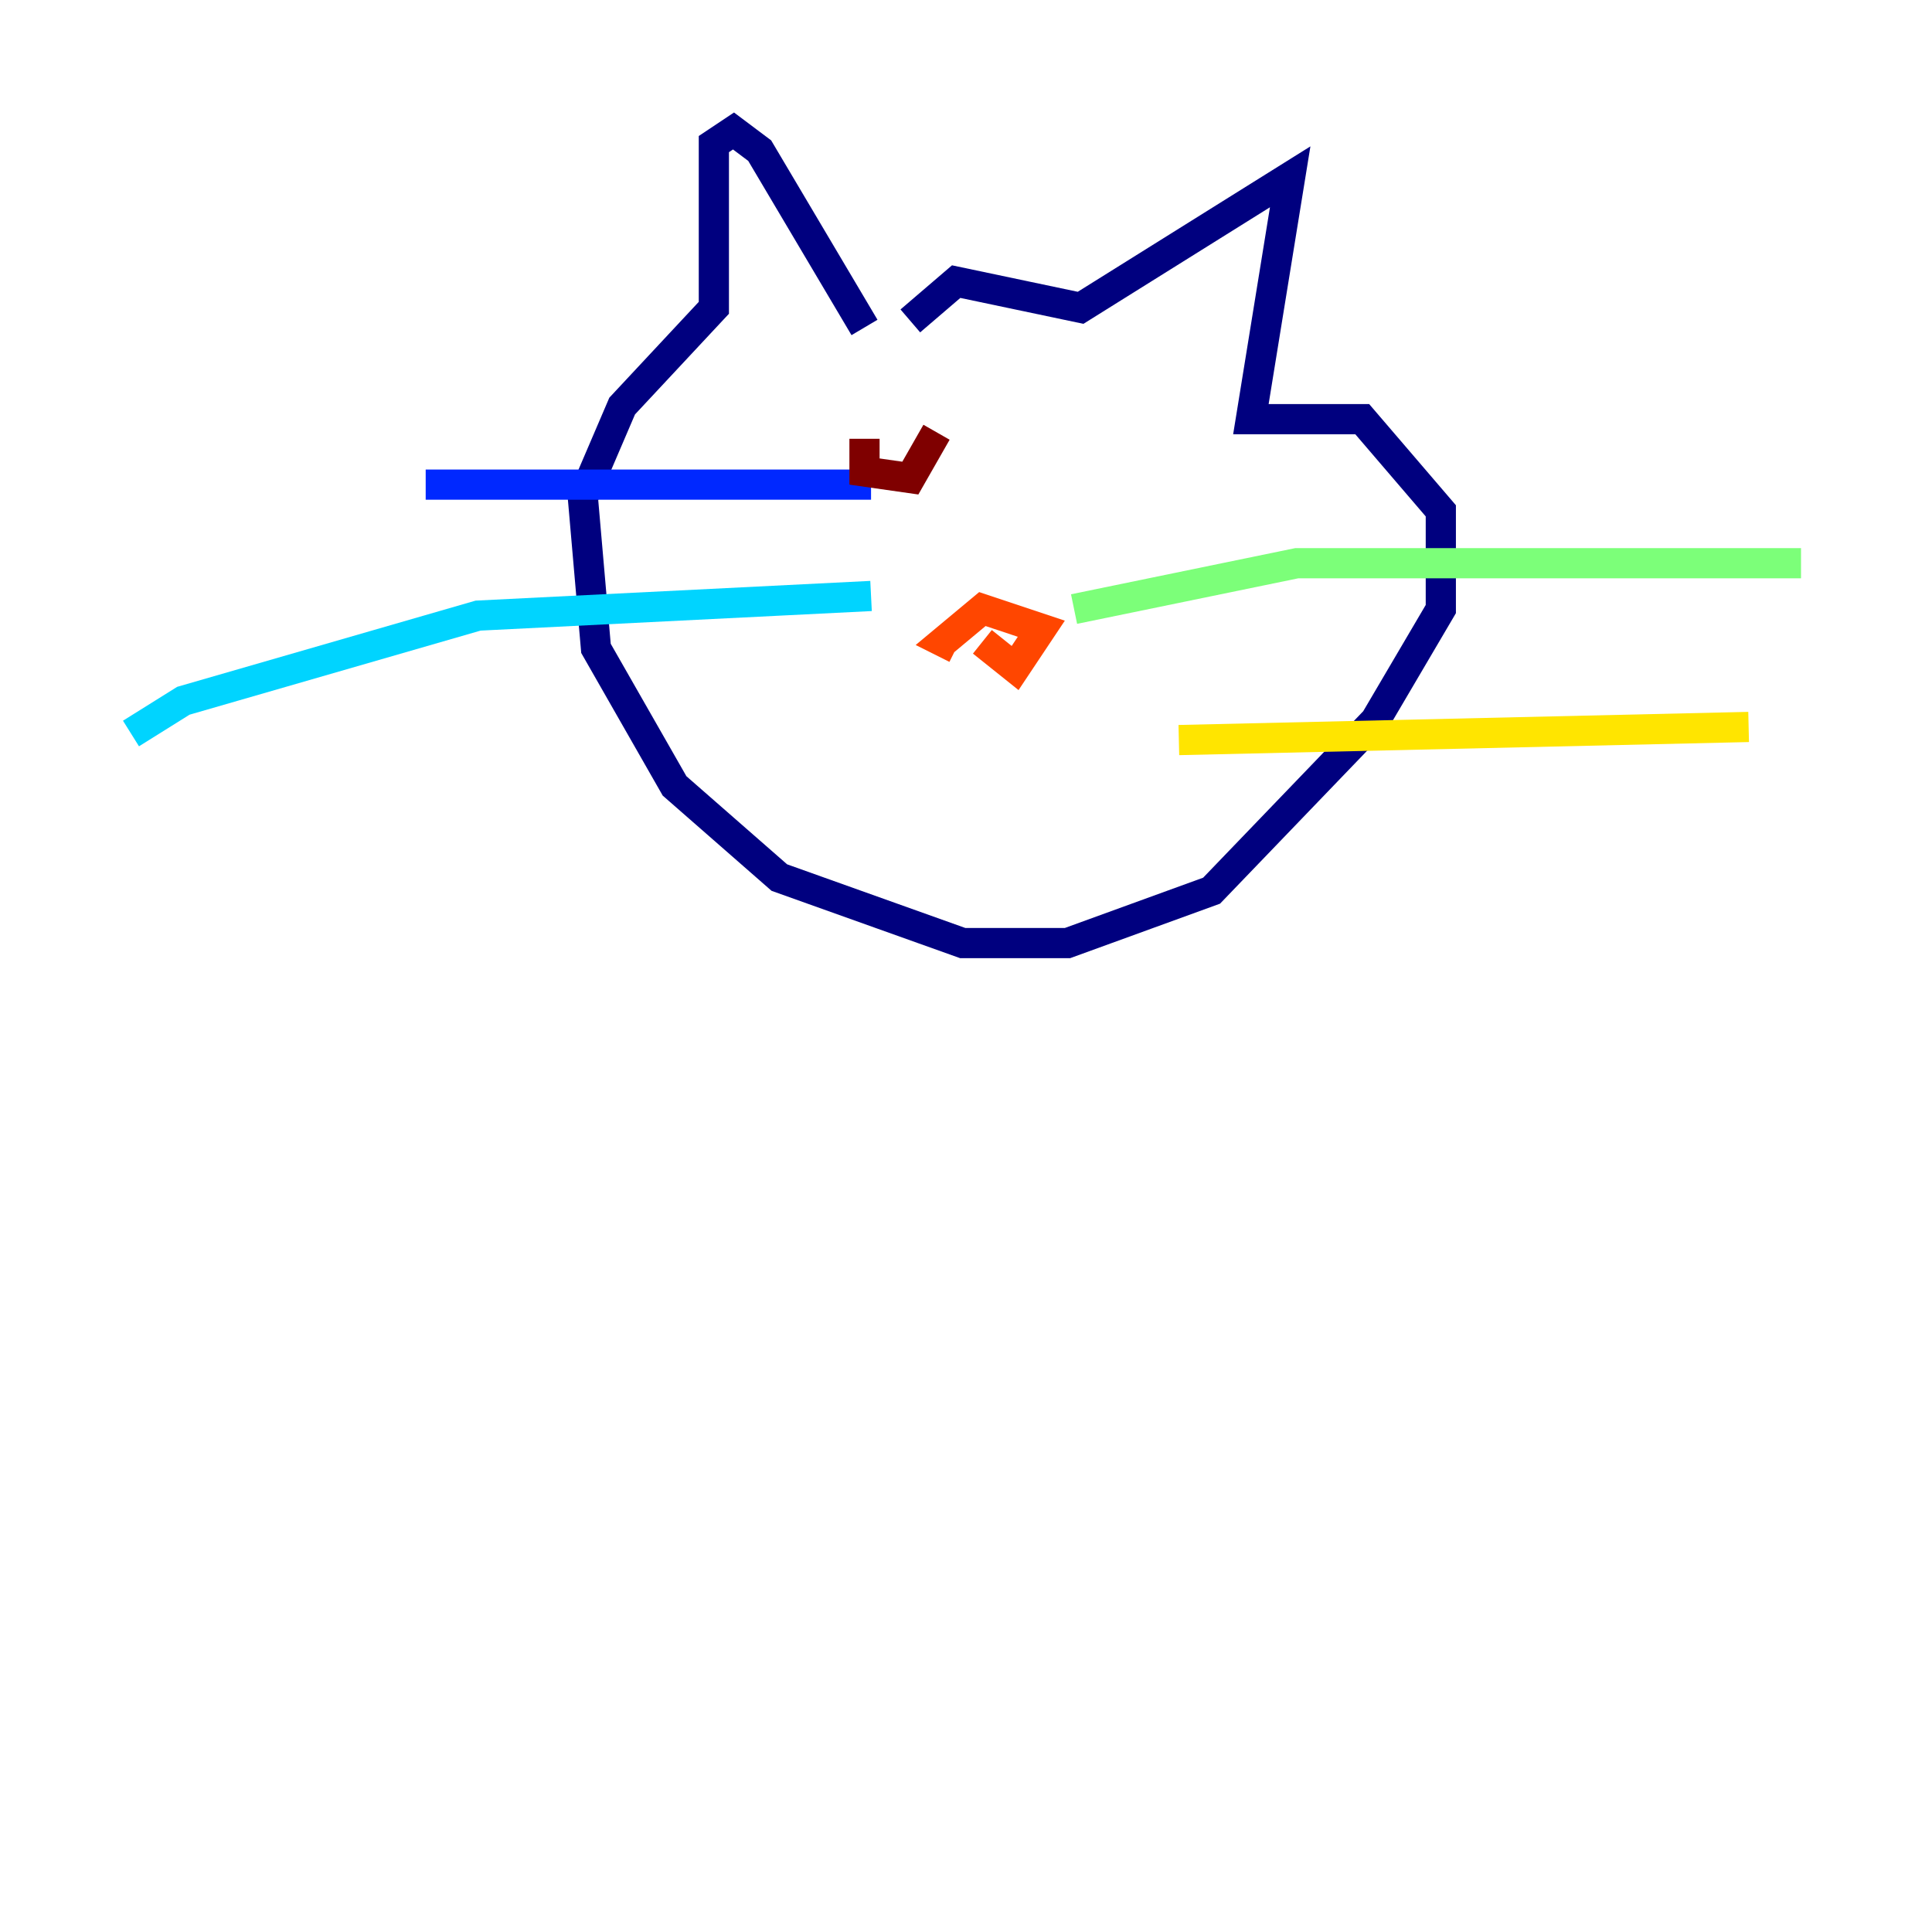 <?xml version="1.0" encoding="utf-8" ?>
<svg baseProfile="tiny" height="128" version="1.2" viewBox="0,0,128,128" width="128" xmlns="http://www.w3.org/2000/svg" xmlns:ev="http://www.w3.org/2001/xml-events" xmlns:xlink="http://www.w3.org/1999/xlink"><defs /><polyline fill="none" points="57.275,21.695 50.332,9.98 48.597,8.678 47.295,9.546 47.295,20.393 41.22,26.902 38.617,32.976 39.485,42.956 44.691,52.068 51.634,58.142 63.783,62.481 70.725,62.481 80.271,59.01 91.119,47.729 95.458,40.352 95.458,33.844 90.251,27.77 82.875,27.77 85.478,11.715 71.593,20.393 63.349,18.658 60.312,21.261" stroke="#00007f" stroke-width="2" /><polyline fill="none" points="57.709,32.108 28.203,32.108" stroke="#0028ff" stroke-width="2" /><polyline fill="none" points="57.709,39.485 31.675,40.786 12.149,46.427 8.678,48.597" stroke="#00d4ff" stroke-width="2" /><polyline fill="none" points="71.159,40.352 85.912,37.315 119.322,37.315" stroke="#7cff79" stroke-width="2" /><polyline fill="none" points="78.102,49.031 115.851,48.163" stroke="#ffe500" stroke-width="2" /><polyline fill="none" points="65.085,42.522 67.254,44.258 68.99,41.654 65.085,40.352 62.481,42.522 63.349,42.956" stroke="#ff4600" stroke-width="2" /><polyline fill="none" points="57.275,29.071 57.275,31.241 60.312,31.675 62.047,28.637" stroke="#7f0000" stroke-width="2" /></svg>